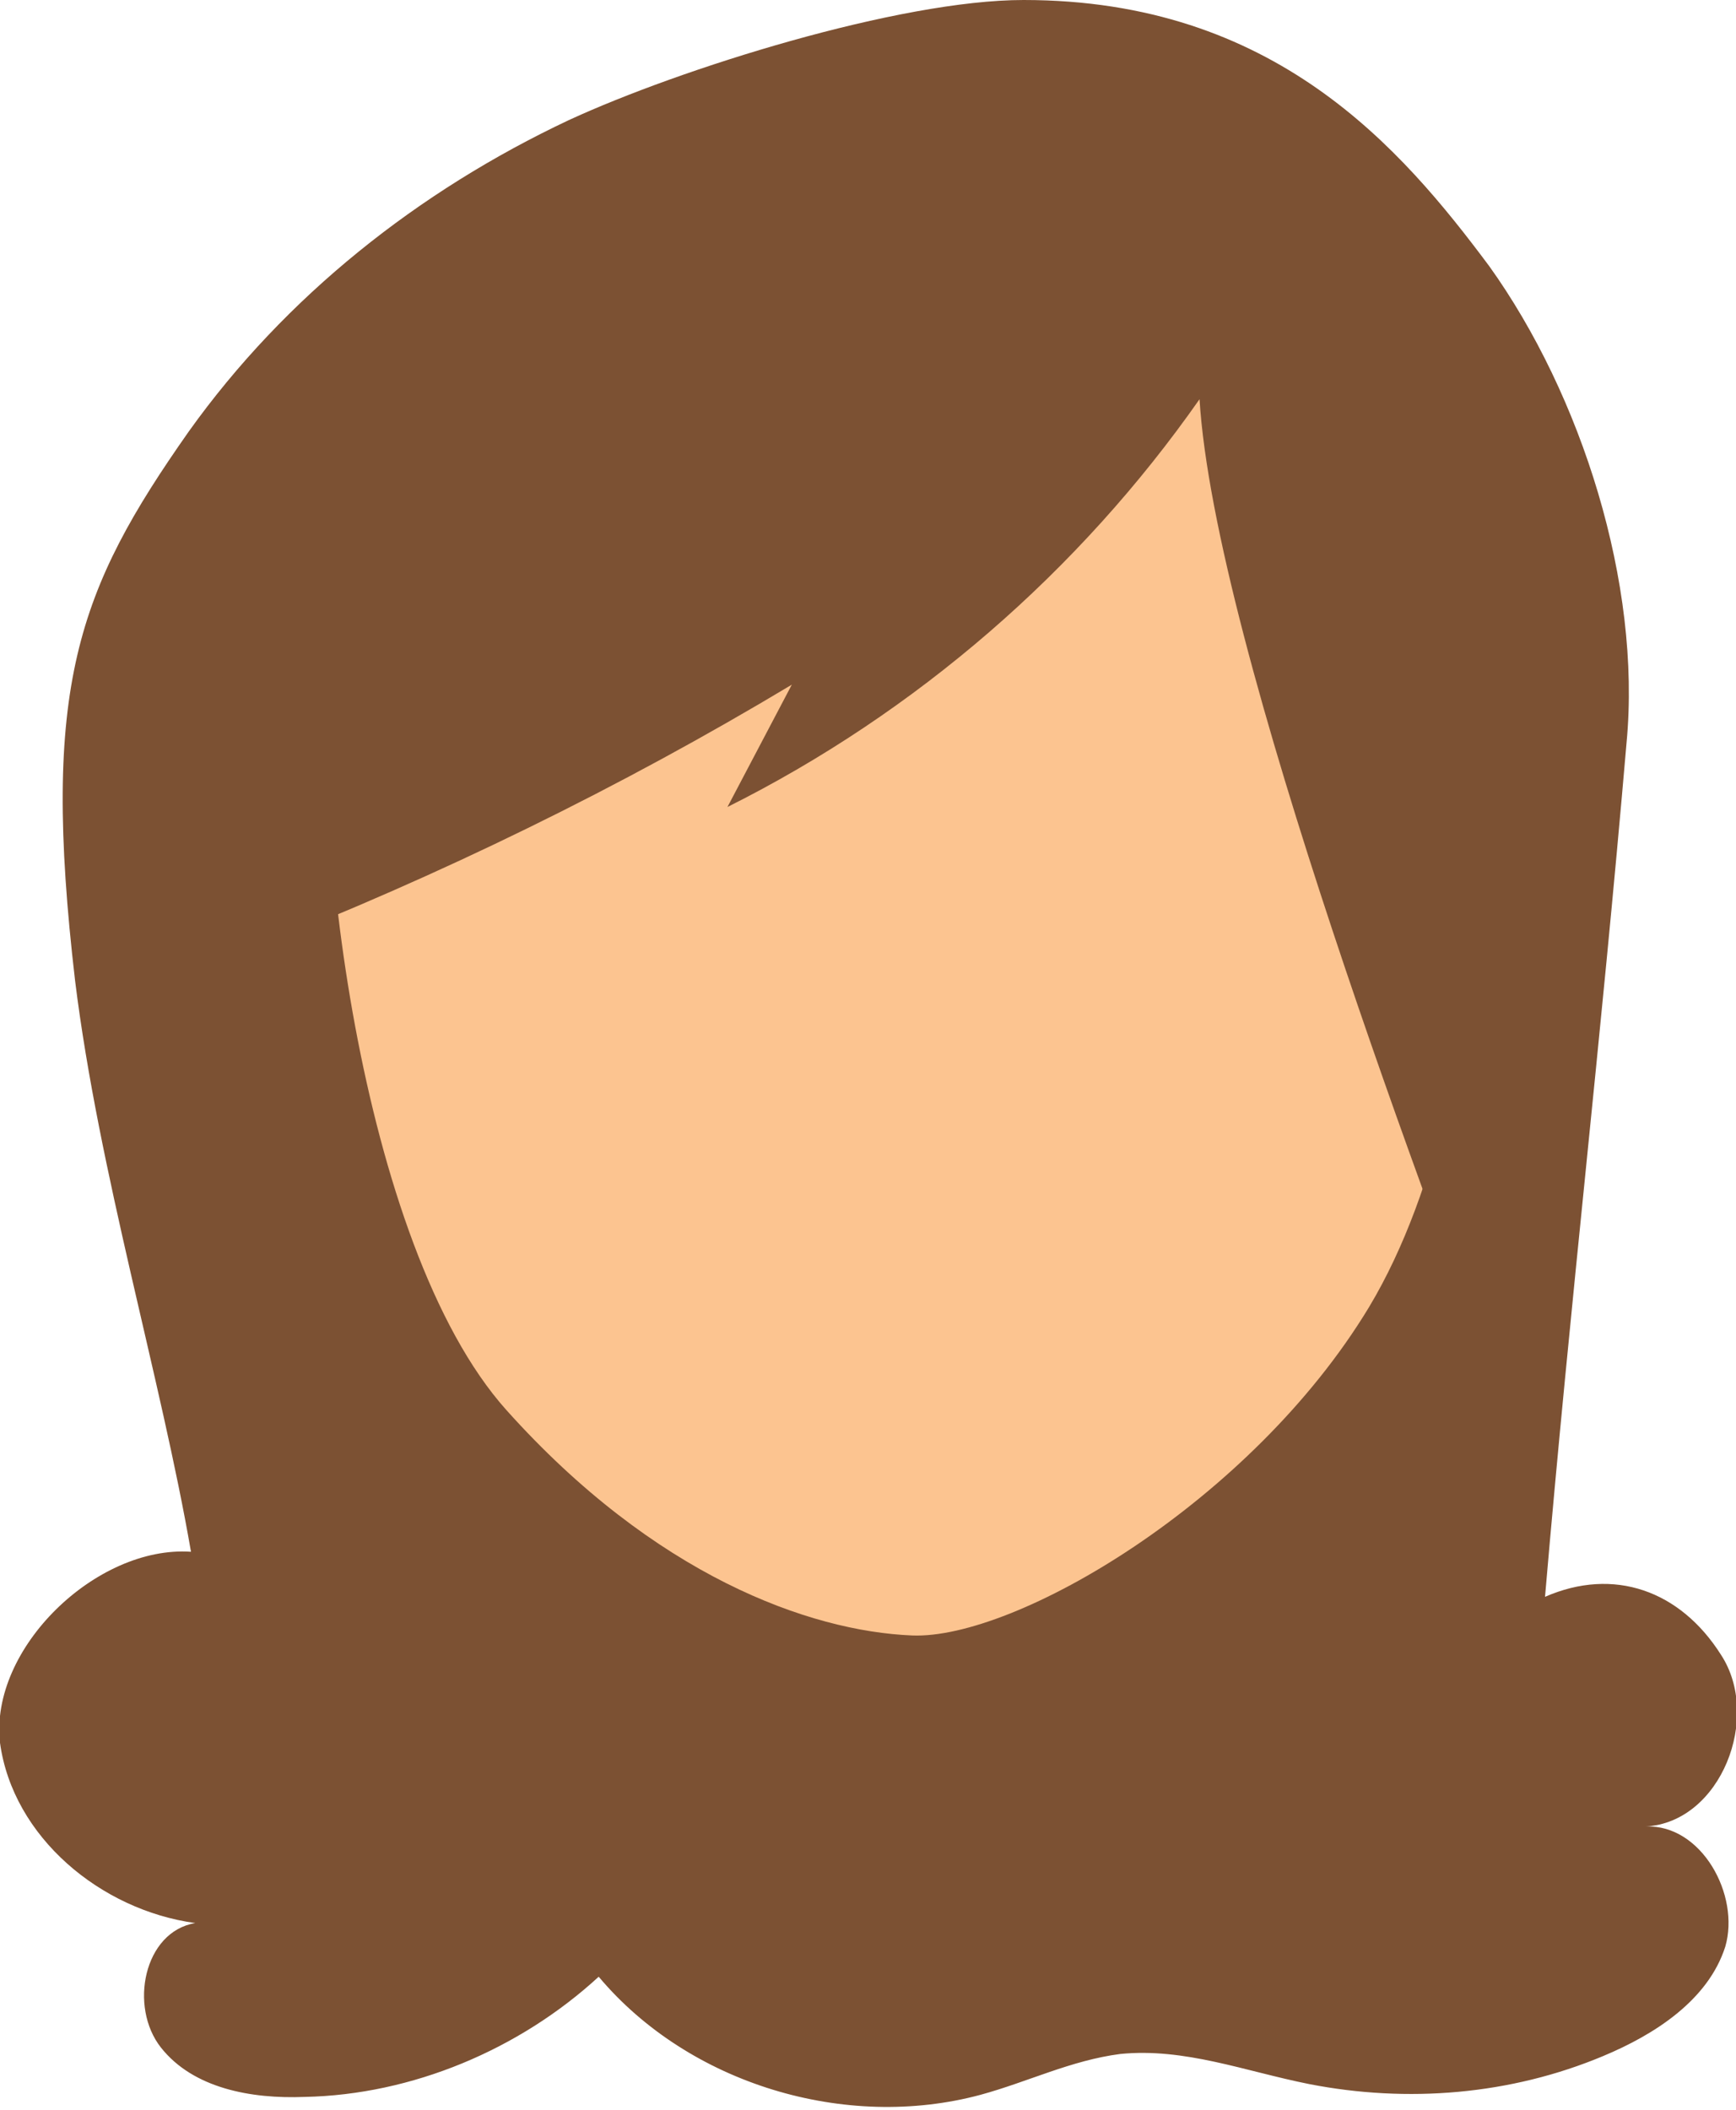 <?xml version="1.0" encoding="utf-8"?>
<!-- Generator: Adobe Illustrator 19.0.0, SVG Export Plug-In . SVG Version: 6.00 Build 0)  -->
<svg version="1.1" id="Layer_1" xmlns="http://www.w3.org/2000/svg" xmlns:xlink="http://www.w3.org/1999/xlink" x="0px" y="0px"
	 viewBox="0 0 80.9 98.3" style="enable-background:new 0 0 80.9 98.3;" xml:space="preserve">
<style type="text/css">
	.st0{fill:#7C5133;}
	.st1{fill:#FCC490;}
</style>
<g id="XMLID_1_">
	<path id="XMLID_4_" class="st0" d="M76.7,85.1c3.5-0.2,5.4-5.1,3.5-8c-1.9-3-5-4.1-8.2-2.7c1.2-14,2.6-25.8,3.8-39.8
		c0.7-7.4-2.1-16.2-6.4-22.2C65.3,6.9,59.4,0,47.7,0c-5.8,0-16,3.2-21.2,5.6c-7,3.3-13.2,8.2-17.7,14.5C3.6,27.5,1.9,32,3.5,45.7
		c1.1,8.9,4,18.5,5.4,26.6C4.5,72-0.5,76.8,0,81.2c0.6,4.4,4.7,7.8,9.1,8.4C6.7,90,6,93.5,7.5,95.4c1.5,1.9,4.2,2.4,6.7,2.3
		c5-0.1,10-2.2,13.7-5.6c4.2,5,11.5,7.2,17.8,5.5c2.2-0.6,4.2-1.6,6.5-1.9c3-0.3,5.8,0.8,8.8,1.4c4.6,0.9,9.4,0.5,13.7-1.3
		c2.4-1,4.9-2.6,5.7-5.1C81.1,88.3,79.3,85,76.7,85.1z"/>
	<path id="XMLID_3_" class="st1" d="M15.5,30.3c-1.1,7.2,1.2,27.7,8.1,35.4c6.9,7.7,14.1,10.3,18.9,10.5c4.8,0.2,15.8-6.2,21.3-15.3
		c6.6-11,6-31.8,4.6-39.9C67.1,13,53.4,5.5,40.4,7.6C27.3,9.7,18.2,12.2,15.5,30.3z"/>
	<path id="XMLID_2_" class="st0" d="M55.9,18.6c-5.6,8-13.2,14.6-22,19c1-1.9,2-3.8,3-5.7c-8,4.8-16.4,8.9-25.1,12.3
		c-3.2-8.2-1.6-18,3.4-25.2c5-7.3,13.2-12.1,21.9-13.8c10.2-2.1,21.8,0.4,28.5,8.3c3.9,4.6,5.8,10.5,6.5,16.5
		c0.7,5.9-1.2,30.4-1.7,36.4C66.9,57.2,56.6,30.1,55.9,18.6z"/>
</g>
</svg>
